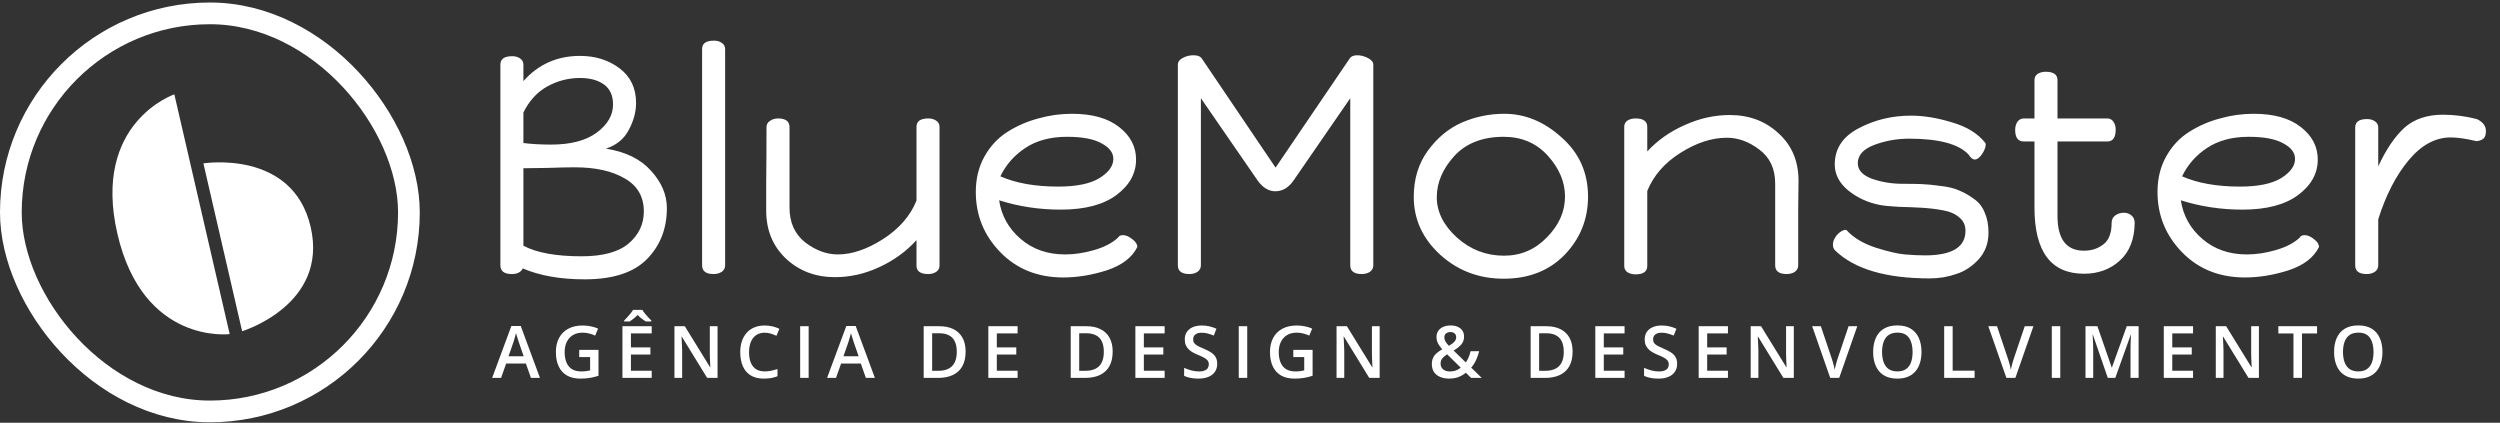 <svg width="207" height="35" viewBox="0 0 207 35" fill="none" xmlns="http://www.w3.org/2000/svg">
<rect x="0" y="0" width="207" height="35" fill="#333333" stroke="none"/>
<rect x="0.899" y="1.107" width="32.959" height="32.959" rx="16.479" stroke="white" stroke-width="1.798"/>
<path d="M16.841 13.528C16.841 13.528 24.235 12.344 25.724 18.796C27.214 25.248 20.049 27.425 20.049 27.425L16.841 13.528Z" fill="white"/>
<path d="M14.435 7.811C14.435 7.811 7.592 10.137 9.72 19.354C11.847 28.572 19.018 27.663 19.018 27.663L14.435 7.811Z" fill="white"/>
<path d="M41.432 21.969V5.349C41.432 4.885 41.758 4.653 42.411 4.653C42.668 4.653 42.883 4.714 43.055 4.834C43.244 4.954 43.338 5.126 43.338 5.349V6.715C44.575 5.323 46.139 4.628 48.028 4.628C49.299 4.628 50.39 4.971 51.301 5.658C52.211 6.346 52.666 7.299 52.666 8.519C52.666 9.274 52.46 10.03 52.048 10.786C51.653 11.525 51.026 12.032 50.167 12.306C51.799 12.564 53.044 13.174 53.903 14.136C54.779 15.098 55.217 16.129 55.217 17.228C55.217 18.929 54.668 20.337 53.568 21.454C52.469 22.571 50.751 23.129 48.415 23.129C46.405 23.129 44.696 22.828 43.287 22.227C43.132 22.536 42.832 22.691 42.385 22.691C41.749 22.691 41.432 22.45 41.432 21.969ZM43.338 20.346C44.438 20.93 46.044 21.222 48.157 21.222C49.909 21.222 51.206 20.87 52.048 20.166C52.89 19.444 53.31 18.559 53.31 17.512C53.31 16.292 52.787 15.382 51.739 14.78C50.691 14.162 49.308 13.853 47.59 13.853C47.058 13.853 46.293 13.87 45.297 13.904C44.3 13.921 43.648 13.93 43.338 13.93V20.346ZM43.338 11.843C44.026 11.929 44.79 11.972 45.632 11.972C47.246 11.972 48.501 11.645 49.394 10.992C50.304 10.322 50.76 9.541 50.76 8.647C50.76 7.909 50.51 7.359 50.012 6.998C49.514 6.638 48.853 6.457 48.028 6.457C47.066 6.457 46.164 6.689 45.322 7.153C44.481 7.617 43.819 8.338 43.338 9.317V11.843ZM58.134 21.969V4.061C58.134 3.597 58.46 3.365 59.113 3.365C59.371 3.365 59.585 3.425 59.757 3.545C59.946 3.666 60.041 3.837 60.041 4.061V21.969C60.041 22.193 59.946 22.373 59.757 22.511C59.568 22.631 59.345 22.691 59.087 22.691C58.452 22.691 58.134 22.45 58.134 21.969ZM63.441 17.434C63.441 17.28 63.441 16.515 63.441 15.141C63.458 13.749 63.466 12.212 63.466 10.528C63.466 10.305 63.561 10.133 63.75 10.013C63.939 9.876 64.162 9.807 64.42 9.807C65.055 9.807 65.373 10.047 65.373 10.528V17.202C65.373 18.422 65.802 19.375 66.661 20.063C67.537 20.733 68.439 21.067 69.367 21.067C70.535 21.067 71.781 20.647 73.103 19.805C74.443 18.946 75.371 17.881 75.886 16.61V10.503C75.886 10.039 76.213 9.807 76.865 9.807C77.123 9.807 77.338 9.867 77.51 9.987C77.699 10.108 77.793 10.279 77.793 10.503V21.995C77.793 22.218 77.699 22.39 77.51 22.511C77.338 22.631 77.123 22.691 76.865 22.691C76.213 22.691 75.886 22.459 75.886 21.995V19.882C75.027 20.827 73.997 21.574 72.794 22.124C71.609 22.674 70.389 22.949 69.135 22.949C67.52 22.949 66.163 22.433 65.064 21.402C63.982 20.372 63.441 19.049 63.441 17.434ZM80.796 15.888C80.796 14.789 81.036 13.81 81.517 12.951C81.998 12.092 82.634 11.413 83.424 10.915C84.214 10.417 85.065 10.047 85.975 9.807C86.885 9.549 87.813 9.421 88.758 9.421C90.442 9.421 91.747 9.79 92.675 10.528C93.602 11.25 94.066 12.143 94.066 13.208C94.066 14.359 93.525 15.338 92.443 16.146C91.361 16.953 89.823 17.357 87.83 17.357C86.044 17.357 84.343 17.099 82.728 16.584C82.917 17.855 83.51 18.92 84.506 19.779C85.503 20.638 86.731 21.067 88.191 21.067C88.964 21.067 89.763 20.947 90.588 20.707C91.429 20.466 92.091 20.123 92.572 19.676C92.64 19.539 92.778 19.47 92.984 19.47C93.224 19.47 93.482 19.582 93.757 19.805C94.032 20.011 94.169 20.226 94.169 20.449C93.74 21.325 92.898 21.969 91.644 22.382C90.407 22.777 89.205 22.974 88.037 22.974C85.924 22.974 84.189 22.279 82.831 20.887C81.474 19.496 80.796 17.829 80.796 15.888ZM82.831 14.6C84.12 15.167 85.717 15.45 87.624 15.45C89.119 15.45 90.252 15.218 91.026 14.754C91.799 14.273 92.185 13.741 92.185 13.157C92.185 12.642 91.859 12.212 91.206 11.868C90.57 11.508 89.617 11.327 88.346 11.327C86.971 11.327 85.82 11.636 84.893 12.255C83.982 12.856 83.295 13.638 82.831 14.6ZM97.527 21.969V5.349C97.527 5.126 97.656 4.946 97.913 4.808C98.188 4.653 98.489 4.576 98.815 4.576C99.176 4.576 99.417 4.679 99.537 4.885L105.618 13.878L111.725 4.885C111.845 4.679 112.06 4.576 112.369 4.576C112.678 4.576 112.979 4.653 113.271 4.808C113.563 4.963 113.709 5.143 113.709 5.349V21.969C113.709 22.193 113.615 22.373 113.426 22.511C113.237 22.631 113.013 22.691 112.756 22.691C112.12 22.691 111.802 22.45 111.802 21.969V8.132L107.113 14.935C106.7 15.536 106.194 15.837 105.592 15.837C105.043 15.837 104.553 15.536 104.124 14.935L99.434 8.132V21.969C99.434 22.193 99.339 22.373 99.15 22.511C98.961 22.631 98.738 22.691 98.48 22.691C97.845 22.691 97.527 22.45 97.527 21.969ZM117.059 16.3C117.059 14.823 117.446 13.552 118.219 12.487C119.009 11.405 119.954 10.623 121.053 10.142C122.17 9.661 123.338 9.421 124.558 9.421C126.276 9.421 127.856 10.073 129.299 11.379C130.759 12.667 131.489 14.299 131.489 16.275C131.489 18.147 130.845 19.753 129.557 21.093C128.268 22.416 126.585 23.077 124.506 23.077C122.462 23.077 120.71 22.416 119.25 21.093C117.79 19.753 117.059 18.156 117.059 16.3ZM118.966 16.326C118.966 17.546 119.525 18.663 120.641 19.676C121.758 20.672 123.055 21.171 124.532 21.171C125.924 21.171 127.109 20.664 128.088 19.65C129.084 18.637 129.583 17.512 129.583 16.275C129.583 15.072 129.11 13.947 128.165 12.899C127.221 11.851 126.001 11.327 124.506 11.327C122.754 11.327 121.388 11.86 120.409 12.925C119.447 13.99 118.966 15.124 118.966 16.326ZM134.487 22.021V10.503C134.487 10.279 134.573 10.108 134.745 9.987C134.934 9.867 135.157 9.807 135.415 9.807C136.068 9.807 136.394 10.039 136.394 10.503V12.538C137.253 11.611 138.292 10.881 139.512 10.348C140.732 9.798 141.969 9.524 143.223 9.524C144.837 9.524 146.186 10.03 147.268 11.044C148.368 12.04 148.917 13.346 148.917 14.961C148.917 15.115 148.909 15.905 148.892 17.331C148.892 18.74 148.892 20.286 148.892 21.969C148.892 22.193 148.797 22.373 148.608 22.511C148.419 22.631 148.196 22.691 147.938 22.691C147.303 22.691 146.985 22.45 146.985 21.969V15.193C146.985 13.973 146.547 13.037 145.671 12.384C144.812 11.731 143.918 11.405 142.991 11.405C141.737 11.405 140.448 11.825 139.126 12.667C137.82 13.492 136.91 14.54 136.394 15.811V22.021C136.394 22.485 136.068 22.717 135.415 22.717C135.157 22.717 134.934 22.657 134.745 22.536C134.573 22.416 134.487 22.244 134.487 22.021ZM151.764 20.243C151.764 20.02 151.858 19.779 152.047 19.521C152.253 19.264 152.485 19.101 152.743 19.032C152.863 19.032 152.923 19.049 152.923 19.083C153.473 19.685 154.263 20.157 155.294 20.501C156.324 20.827 157.132 21.016 157.716 21.067C158.317 21.119 158.875 21.145 159.391 21.145C161.624 21.145 162.741 20.466 162.741 19.109C162.741 18.645 162.569 18.276 162.225 18.001C161.899 17.709 161.444 17.512 160.86 17.409C160.293 17.305 159.717 17.237 159.133 17.202C158.549 17.168 157.913 17.142 157.226 17.125C156.539 17.091 156.015 17.039 155.655 16.971C154.675 16.782 153.808 16.386 153.052 15.785C152.296 15.167 151.918 14.445 151.918 13.621C151.918 12.315 152.571 11.319 153.877 10.632C155.199 9.927 156.651 9.575 158.231 9.575C159.296 9.575 160.439 9.764 161.658 10.142C162.878 10.503 163.789 11.07 164.39 11.843C164.407 11.877 164.416 11.92 164.416 11.972C164.416 12.195 164.312 12.461 164.106 12.77C163.9 13.062 163.703 13.208 163.514 13.208C163.342 13.208 163.17 13.071 162.998 12.796C162.174 11.92 160.533 11.482 158.077 11.482C157.063 11.482 156.101 11.654 155.191 11.997C154.28 12.341 153.825 12.848 153.825 13.518C153.825 14.085 154.22 14.514 155.01 14.806C155.801 15.081 156.642 15.218 157.536 15.218C158.171 15.218 158.704 15.227 159.133 15.244C159.563 15.261 160.087 15.313 160.705 15.399C161.323 15.467 161.839 15.596 162.251 15.785C162.663 15.957 163.067 16.189 163.462 16.481C163.857 16.756 164.149 17.134 164.338 17.615C164.544 18.078 164.647 18.628 164.647 19.264C164.647 20.14 164.373 20.879 163.823 21.48C163.29 22.064 162.672 22.468 161.968 22.691C161.28 22.931 160.55 23.052 159.777 23.052C156.153 23.052 153.542 22.279 151.944 20.733C151.824 20.612 151.764 20.449 151.764 20.243ZM166.856 10.76C166.856 10.503 166.916 10.279 167.036 10.091C167.174 9.902 167.354 9.807 167.577 9.807H168.454V6.638C168.454 6.414 168.539 6.242 168.711 6.122C168.9 6.002 169.123 5.942 169.381 5.942C170.034 5.942 170.36 6.174 170.36 6.638V9.807H174.483C174.707 9.807 174.878 9.902 174.999 10.091C175.119 10.262 175.179 10.477 175.179 10.735C175.179 11.387 174.947 11.714 174.483 11.714H170.36V17.872C170.36 19.796 171.09 20.758 172.551 20.758C173.169 20.758 173.702 20.587 174.148 20.243C174.612 19.899 174.844 19.298 174.844 18.439C174.844 18.199 174.938 18.001 175.127 17.847C175.334 17.692 175.574 17.615 175.849 17.615C176.107 17.615 176.321 17.692 176.493 17.847C176.665 17.984 176.751 18.19 176.751 18.465C176.734 19.822 176.321 20.861 175.514 21.583C174.724 22.304 173.736 22.665 172.551 22.665C169.819 22.665 168.454 20.836 168.454 17.177V11.714H167.577C167.096 11.714 166.856 11.396 166.856 10.76ZM178.641 15.888C178.641 14.789 178.881 13.81 179.362 12.951C179.843 12.092 180.479 11.413 181.269 10.915C182.059 10.417 182.909 10.047 183.82 9.807C184.73 9.549 185.658 9.421 186.603 9.421C188.286 9.421 189.592 9.79 190.52 10.528C191.447 11.25 191.911 12.143 191.911 13.208C191.911 14.359 191.37 15.338 190.288 16.146C189.205 16.953 187.668 17.357 185.675 17.357C183.889 17.357 182.188 17.099 180.573 16.584C180.762 17.855 181.355 18.92 182.351 19.779C183.347 20.638 184.576 21.067 186.036 21.067C186.809 21.067 187.608 20.947 188.432 20.707C189.274 20.466 189.935 20.123 190.416 19.676C190.485 19.539 190.623 19.47 190.829 19.47C191.069 19.47 191.327 19.582 191.602 19.805C191.877 20.011 192.014 20.226 192.014 20.449C191.585 21.325 190.743 21.969 189.489 22.382C188.252 22.777 187.049 22.974 185.881 22.974C183.768 22.974 182.033 22.279 180.676 20.887C179.319 19.496 178.641 17.829 178.641 15.888ZM180.676 14.6C181.965 15.167 183.562 15.45 185.469 15.45C186.964 15.45 188.097 15.218 188.87 14.754C189.643 14.273 190.03 13.741 190.03 13.157C190.03 12.642 189.704 12.212 189.051 11.868C188.415 11.508 187.462 11.327 186.191 11.327C184.816 11.327 183.665 11.636 182.738 12.255C181.827 12.856 181.14 13.638 180.676 14.6ZM195.011 21.969V10.554C195.011 10.091 195.337 9.859 195.99 9.859C196.248 9.859 196.463 9.919 196.634 10.039C196.823 10.159 196.918 10.331 196.918 10.554V13.775C197.571 12.367 198.292 11.302 199.082 10.58C199.89 9.859 200.955 9.498 202.278 9.498C203.205 9.498 204.141 9.618 205.086 9.859C205.584 10.099 205.833 10.425 205.833 10.838C205.833 11.13 205.773 11.336 205.653 11.456C205.533 11.576 205.335 11.654 205.06 11.688C204.184 11.482 203.471 11.379 202.922 11.379C201.651 11.379 200.491 12.006 199.443 13.26C198.395 14.514 197.553 16.146 196.918 18.156V21.969C196.918 22.193 196.823 22.373 196.634 22.511C196.445 22.631 196.222 22.691 195.964 22.691C195.329 22.691 195.011 22.45 195.011 21.969Z" fill="white"/>
<path d="M43.962 31.29L43.543 30.102H41.908L41.489 31.29H40.749L42.341 26.995H43.119L44.708 31.29H43.962ZM43.362 29.499L42.955 28.329C42.94 28.278 42.917 28.207 42.888 28.115C42.859 28.022 42.829 27.927 42.8 27.831C42.771 27.734 42.746 27.652 42.727 27.586C42.708 27.666 42.683 27.755 42.654 27.855C42.627 27.952 42.599 28.044 42.572 28.13C42.547 28.216 42.527 28.282 42.513 28.329L42.104 29.499H43.362ZM47.958 28.967H49.555V31.114C49.331 31.189 49.099 31.246 48.859 31.287C48.619 31.328 48.35 31.349 48.051 31.349C47.617 31.349 47.248 31.263 46.945 31.091C46.645 30.918 46.417 30.667 46.261 30.339C46.105 30.009 46.027 29.612 46.027 29.148C46.027 28.701 46.114 28.314 46.287 27.987C46.461 27.657 46.713 27.402 47.045 27.223C47.377 27.041 47.778 26.951 48.25 26.951C48.483 26.951 48.707 26.974 48.923 27.021C49.142 27.066 49.342 27.128 49.523 27.208L49.278 27.788C49.133 27.719 48.971 27.662 48.792 27.615C48.612 27.568 48.426 27.545 48.233 27.545C47.927 27.545 47.662 27.611 47.44 27.744C47.219 27.876 47.05 28.064 46.931 28.305C46.812 28.545 46.752 28.829 46.752 29.157C46.752 29.475 46.8 29.754 46.896 29.994C46.991 30.234 47.141 30.421 47.343 30.556C47.548 30.688 47.812 30.755 48.136 30.755C48.298 30.755 48.436 30.746 48.549 30.728C48.662 30.711 48.766 30.691 48.862 30.67V29.567H47.958V28.967ZM53.961 31.29H51.538V27.012H53.961V27.603H52.241V28.765H53.853V29.353H52.241V30.696H53.961V31.29ZM53.186 25.657C53.238 25.747 53.309 25.847 53.396 25.956C53.486 26.065 53.579 26.172 53.674 26.278C53.772 26.381 53.858 26.47 53.932 26.544V26.617H53.464C53.358 26.551 53.246 26.472 53.127 26.38C53.01 26.287 52.9 26.186 52.797 26.079C52.691 26.186 52.581 26.286 52.466 26.377C52.353 26.469 52.245 26.549 52.141 26.617H51.676V26.544C51.75 26.468 51.835 26.378 51.93 26.275C52.026 26.171 52.118 26.065 52.206 25.956C52.293 25.847 52.364 25.747 52.416 25.657H53.186ZM59.414 31.29H58.551L56.456 27.875H56.43C56.438 27.991 56.444 28.112 56.45 28.241C56.458 28.37 56.464 28.503 56.468 28.639C56.474 28.776 56.478 28.914 56.482 29.055V31.29H55.844V27.012H56.702L58.794 30.404H58.814C58.81 30.304 58.806 30.19 58.8 30.061C58.794 29.932 58.788 29.8 58.782 29.663C58.778 29.525 58.775 29.391 58.773 29.262V27.012H59.414V31.29ZM63.32 27.548C63.115 27.548 62.931 27.585 62.77 27.659C62.609 27.733 62.474 27.84 62.363 27.981C62.252 28.119 62.167 28.288 62.108 28.487C62.05 28.684 62.02 28.906 62.02 29.154C62.02 29.486 62.067 29.771 62.161 30.011C62.255 30.249 62.397 30.433 62.588 30.561C62.779 30.688 63.021 30.752 63.314 30.752C63.495 30.752 63.672 30.734 63.843 30.699C64.015 30.664 64.192 30.616 64.376 30.556V31.152C64.202 31.221 64.027 31.27 63.849 31.302C63.672 31.333 63.467 31.349 63.235 31.349C62.798 31.349 62.435 31.258 62.146 31.076C61.859 30.895 61.645 30.64 61.502 30.31C61.362 29.98 61.292 29.594 61.292 29.151C61.292 28.827 61.337 28.531 61.426 28.262C61.516 27.992 61.647 27.76 61.819 27.565C61.99 27.368 62.202 27.217 62.453 27.112C62.707 27.004 62.997 26.951 63.322 26.951C63.537 26.951 63.748 26.975 63.955 27.024C64.163 27.071 64.356 27.138 64.534 27.226L64.288 27.805C64.14 27.735 63.985 27.674 63.823 27.624C63.661 27.573 63.493 27.548 63.32 27.548ZM66.254 31.29V27.012H66.956V31.29H66.254ZM71.695 31.29L71.276 30.102H69.641L69.222 31.29H68.482L70.074 26.995H70.852L72.441 31.29H71.695ZM71.095 29.499L70.688 28.329C70.673 28.278 70.65 28.207 70.621 28.115C70.592 28.022 70.563 27.927 70.533 27.831C70.504 27.734 70.48 27.652 70.46 27.586C70.441 27.666 70.416 27.755 70.387 27.855C70.36 27.952 70.332 28.044 70.305 28.13C70.28 28.216 70.26 28.282 70.247 28.329L69.837 29.499H71.095ZM79.953 29.11C79.953 29.592 79.864 29.995 79.684 30.319C79.505 30.64 79.244 30.883 78.903 31.047C78.561 31.209 78.15 31.29 77.668 31.29H76.48V27.012H77.797C78.24 27.012 78.622 27.092 78.944 27.252C79.266 27.41 79.514 27.645 79.69 27.957C79.865 28.267 79.953 28.652 79.953 29.11ZM79.222 29.131C79.222 28.779 79.166 28.491 79.055 28.265C78.946 28.038 78.784 27.87 78.569 27.761C78.357 27.65 78.094 27.595 77.782 27.595H77.182V30.702H77.68C78.197 30.702 78.583 30.57 78.838 30.307C79.094 30.044 79.222 29.651 79.222 29.131ZM84.257 31.29H81.834V27.012H84.257V27.603H82.536V28.765H84.148V29.353H82.536V30.696H84.257V31.29ZM92.129 29.11C92.129 29.592 92.039 29.995 91.859 30.319C91.68 30.64 91.419 30.883 91.078 31.047C90.737 31.209 90.325 31.29 89.843 31.29H88.655V27.012H89.972C90.415 27.012 90.797 27.092 91.119 27.252C91.441 27.41 91.69 27.645 91.865 27.957C92.041 28.267 92.129 28.652 92.129 29.11ZM91.397 29.131C91.397 28.779 91.341 28.491 91.23 28.265C91.121 28.038 90.959 27.87 90.745 27.761C90.532 27.65 90.27 27.595 89.957 27.595H89.358V30.702H89.855C90.372 30.702 90.758 30.57 91.014 30.307C91.269 30.044 91.397 29.651 91.397 29.131ZM96.432 31.29H94.009V27.012H96.432V27.603H94.711V28.765H96.324V29.353H94.711V30.696H96.432V31.29ZM100.785 30.125C100.785 30.379 100.722 30.598 100.598 30.781C100.475 30.964 100.297 31.105 100.065 31.202C99.835 31.3 99.56 31.349 99.24 31.349C99.084 31.349 98.935 31.34 98.792 31.322C98.65 31.305 98.515 31.279 98.388 31.246C98.264 31.211 98.15 31.169 98.046 31.12V30.459C98.22 30.535 98.414 30.604 98.628 30.667C98.843 30.727 99.061 30.758 99.284 30.758C99.465 30.758 99.615 30.734 99.734 30.687C99.855 30.639 99.945 30.57 100.004 30.483C100.062 30.393 100.091 30.288 100.091 30.169C100.091 30.043 100.057 29.935 99.989 29.848C99.921 29.76 99.817 29.68 99.679 29.608C99.542 29.533 99.371 29.454 99.164 29.371C99.023 29.314 98.889 29.25 98.76 29.177C98.633 29.105 98.52 29.02 98.421 28.923C98.321 28.825 98.242 28.71 98.184 28.578C98.127 28.443 98.099 28.285 98.099 28.104C98.099 27.862 98.156 27.655 98.271 27.483C98.388 27.312 98.552 27.18 98.763 27.088C98.976 26.997 99.223 26.951 99.506 26.951C99.731 26.951 99.941 26.974 100.138 27.021C100.337 27.068 100.532 27.134 100.723 27.22L100.501 27.785C100.325 27.712 100.155 27.655 99.989 27.612C99.825 27.569 99.657 27.548 99.486 27.548C99.337 27.548 99.212 27.57 99.108 27.615C99.005 27.66 98.926 27.723 98.871 27.805C98.819 27.885 98.792 27.981 98.792 28.092C98.792 28.217 98.822 28.322 98.883 28.408C98.945 28.492 99.041 28.569 99.17 28.639C99.3 28.709 99.468 28.787 99.673 28.873C99.909 28.971 100.109 29.073 100.273 29.18C100.439 29.288 100.565 29.416 100.653 29.567C100.741 29.715 100.785 29.901 100.785 30.125ZM102.569 31.29V27.012H103.271V31.29H102.569ZM107.086 28.967H108.683V31.114C108.459 31.189 108.227 31.246 107.987 31.287C107.747 31.328 107.478 31.349 107.179 31.349C106.744 31.349 106.376 31.263 106.073 31.091C105.773 30.918 105.545 30.667 105.389 30.339C105.232 30.009 105.154 29.612 105.154 29.148C105.154 28.701 105.241 28.314 105.415 27.987C105.588 27.657 105.841 27.402 106.173 27.223C106.504 27.041 106.906 26.951 107.378 26.951C107.61 26.951 107.835 26.974 108.051 27.021C108.27 27.066 108.47 27.128 108.651 27.208L108.405 27.788C108.261 27.719 108.099 27.662 107.92 27.615C107.74 27.568 107.554 27.545 107.361 27.545C107.054 27.545 106.79 27.611 106.568 27.744C106.347 27.876 106.178 28.064 106.059 28.305C105.94 28.545 105.88 28.829 105.88 29.157C105.88 29.475 105.928 29.754 106.023 29.994C106.119 30.234 106.268 30.421 106.471 30.556C106.676 30.688 106.94 30.755 107.264 30.755C107.426 30.755 107.564 30.746 107.677 30.728C107.79 30.711 107.894 30.691 107.99 30.67V29.567H107.086V28.967ZM114.236 31.29H113.373L111.278 27.875H111.251C111.259 27.991 111.266 28.112 111.272 28.241C111.28 28.37 111.285 28.503 111.289 28.639C111.295 28.776 111.3 28.914 111.304 29.055V31.29H110.666V27.012H111.523L113.616 30.404H113.636C113.632 30.304 113.627 30.19 113.621 30.061C113.616 29.932 113.61 29.8 113.604 29.663C113.6 29.525 113.597 29.391 113.595 29.262V27.012H114.236V31.29ZM120.112 26.948C120.333 26.948 120.526 26.984 120.692 27.056C120.86 27.128 120.99 27.234 121.084 27.372C121.178 27.509 121.224 27.675 121.224 27.872C121.224 28.136 121.142 28.358 120.979 28.54C120.815 28.721 120.608 28.883 120.358 29.025L121.368 30.008C121.463 29.878 121.542 29.734 121.605 29.578C121.667 29.42 121.721 29.255 121.766 29.081H122.477C122.416 29.323 122.332 29.562 122.225 29.798C122.118 30.032 121.982 30.246 121.818 30.442L122.687 31.29H121.807L121.374 30.866C121.253 30.963 121.123 31.048 120.984 31.12C120.848 31.192 120.699 31.249 120.537 31.29C120.375 31.329 120.196 31.349 120.001 31.349C119.703 31.349 119.445 31.301 119.229 31.205C119.012 31.11 118.845 30.973 118.728 30.796C118.613 30.616 118.556 30.404 118.556 30.158C118.556 29.953 118.59 29.777 118.658 29.631C118.728 29.483 118.828 29.353 118.957 29.242C119.085 29.129 119.239 29.021 119.419 28.92C119.321 28.809 119.237 28.701 119.164 28.595C119.092 28.49 119.037 28.382 118.998 28.27C118.961 28.157 118.942 28.036 118.942 27.907C118.942 27.709 118.991 27.538 119.088 27.395C119.186 27.251 119.322 27.141 119.498 27.065C119.674 26.987 119.878 26.948 120.112 26.948ZM119.826 29.338C119.713 29.411 119.615 29.484 119.533 29.558C119.451 29.63 119.388 29.71 119.343 29.798C119.3 29.886 119.279 29.988 119.279 30.105C119.279 30.306 119.349 30.465 119.489 30.582C119.632 30.699 119.815 30.758 120.039 30.758C120.236 30.758 120.409 30.728 120.557 30.67C120.707 30.609 120.838 30.534 120.949 30.444L119.826 29.338ZM120.101 27.492C119.962 27.492 119.842 27.528 119.741 27.6C119.641 27.672 119.592 27.785 119.592 27.937C119.592 28.06 119.624 28.176 119.688 28.285C119.754 28.392 119.846 28.508 119.963 28.633C120.168 28.52 120.32 28.409 120.42 28.3C120.521 28.19 120.572 28.064 120.572 27.919C120.572 27.783 120.526 27.677 120.434 27.603C120.343 27.529 120.231 27.492 120.101 27.492ZM130.211 29.11C130.211 29.592 130.121 29.995 129.942 30.319C129.763 30.64 129.502 30.883 129.161 31.047C128.819 31.209 128.408 31.29 127.926 31.29H126.738V27.012H128.055C128.498 27.012 128.88 27.092 129.202 27.252C129.524 27.41 129.772 27.645 129.948 27.957C130.123 28.267 130.211 28.652 130.211 29.11ZM129.48 29.131C129.48 28.779 129.424 28.491 129.313 28.265C129.204 28.038 129.042 27.87 128.827 27.761C128.615 27.65 128.352 27.595 128.04 27.595H127.44V30.702H127.938C128.455 30.702 128.841 30.57 129.096 30.307C129.352 30.044 129.48 29.651 129.48 29.131ZM134.514 31.29H132.092V27.012H134.514V27.603H132.794V28.765H134.406V29.353H132.794V30.696H134.514V31.29ZM138.867 30.125C138.867 30.379 138.805 30.598 138.68 30.781C138.557 30.964 138.38 31.105 138.148 31.202C137.917 31.3 137.642 31.349 137.323 31.349C137.166 31.349 137.017 31.34 136.875 31.322C136.732 31.305 136.598 31.279 136.471 31.246C136.346 31.211 136.232 31.169 136.129 31.12V30.459C136.302 30.535 136.496 30.604 136.711 30.667C136.926 30.727 137.144 30.758 137.366 30.758C137.548 30.758 137.698 30.734 137.817 30.687C137.938 30.639 138.028 30.57 138.086 30.483C138.145 30.393 138.174 30.288 138.174 30.169C138.174 30.043 138.14 29.935 138.072 29.848C138.003 29.76 137.9 29.68 137.761 29.608C137.625 29.533 137.453 29.454 137.246 29.371C137.106 29.314 136.971 29.25 136.843 29.177C136.716 29.105 136.603 29.02 136.503 28.923C136.404 28.825 136.325 28.71 136.266 28.578C136.21 28.443 136.181 28.285 136.181 28.104C136.181 27.862 136.239 27.655 136.354 27.483C136.471 27.312 136.635 27.18 136.846 27.088C137.058 26.997 137.306 26.951 137.589 26.951C137.813 26.951 138.024 26.974 138.221 27.021C138.42 27.068 138.615 27.134 138.806 27.22L138.584 27.785C138.408 27.712 138.237 27.655 138.072 27.612C137.908 27.569 137.74 27.548 137.568 27.548C137.42 27.548 137.294 27.57 137.191 27.615C137.087 27.66 137.008 27.723 136.954 27.805C136.901 27.885 136.875 27.981 136.875 28.092C136.875 28.217 136.905 28.322 136.966 28.408C137.028 28.492 137.124 28.569 137.252 28.639C137.383 28.709 137.551 28.787 137.756 28.873C137.992 28.971 138.192 29.073 138.355 29.18C138.521 29.288 138.648 29.416 138.736 29.567C138.824 29.715 138.867 29.901 138.867 30.125ZM143.074 31.29H140.651V27.012H143.074V27.603H141.354V28.765H142.966V29.353H141.354V30.696H143.074V31.29ZM148.527 31.29H147.664L145.569 27.875H145.543C145.551 27.991 145.557 28.112 145.563 28.241C145.571 28.37 145.577 28.503 145.581 28.639C145.587 28.776 145.592 28.914 145.595 29.055V31.29H144.958V27.012H145.815L147.907 30.404H147.928C147.924 30.304 147.919 30.19 147.913 30.061C147.907 29.932 147.901 29.8 147.895 29.663C147.891 29.525 147.888 29.391 147.887 29.262V27.012H148.527V31.29ZM153.782 27.012L152.286 31.29H151.543L150.048 27.012H150.768L151.669 29.692C151.696 29.77 151.726 29.865 151.757 29.976C151.79 30.087 151.82 30.2 151.847 30.313C151.877 30.426 151.899 30.526 151.915 30.614C151.93 30.526 151.952 30.426 151.979 30.313C152.008 30.2 152.039 30.087 152.07 29.976C152.101 29.865 152.13 29.77 152.158 29.689L153.062 27.012H153.782ZM159.1 29.145C159.1 29.475 159.058 29.775 158.974 30.047C158.892 30.316 158.769 30.548 158.603 30.743C158.437 30.936 158.229 31.085 157.979 31.191C157.73 31.296 157.437 31.349 157.102 31.349C156.76 31.349 156.464 31.296 156.212 31.191C155.962 31.085 155.755 30.935 155.589 30.74C155.425 30.545 155.302 30.312 155.22 30.041C155.138 29.77 155.097 29.469 155.097 29.139C155.097 28.699 155.17 28.314 155.314 27.987C155.46 27.657 155.682 27.401 155.978 27.22C156.277 27.037 156.653 26.945 157.108 26.945C157.552 26.945 157.922 27.036 158.216 27.217C158.511 27.398 158.731 27.654 158.878 27.984C159.026 28.311 159.1 28.699 159.1 29.145ZM155.835 29.145C155.835 29.475 155.88 29.761 155.969 30.003C156.059 30.242 156.197 30.428 156.382 30.558C156.569 30.687 156.809 30.752 157.102 30.752C157.396 30.752 157.636 30.687 157.821 30.558C158.007 30.428 158.143 30.242 158.231 30.003C158.319 29.761 158.363 29.475 158.363 29.145C158.363 28.644 158.262 28.252 158.061 27.969C157.862 27.684 157.544 27.542 157.108 27.542C156.815 27.542 156.574 27.606 156.385 27.735C156.198 27.864 156.059 28.048 155.969 28.288C155.88 28.526 155.835 28.812 155.835 29.145ZM160.978 31.29V27.012H161.68V30.693H163.497V31.29H160.978ZM168.368 27.012L166.873 31.29H166.13L164.634 27.012H165.354L166.255 29.692C166.283 29.77 166.312 29.865 166.343 29.976C166.376 30.087 166.407 30.2 166.434 30.313C166.463 30.426 166.486 30.526 166.501 30.614C166.517 30.526 166.538 30.426 166.565 30.313C166.595 30.2 166.625 30.087 166.656 29.976C166.687 29.865 166.717 29.77 166.744 29.689L167.648 27.012H168.368ZM169.889 31.29V27.012H170.591V31.29H169.889ZM174.525 31.29L173.293 27.717H173.267C173.273 27.797 173.28 27.907 173.288 28.045C173.295 28.184 173.302 28.332 173.308 28.49C173.314 28.648 173.317 28.799 173.317 28.943V31.29H172.679V27.012H173.665L174.85 30.427H174.868L176.094 27.012H177.077V31.29H176.407V28.908C176.407 28.778 176.409 28.636 176.413 28.484C176.418 28.332 176.424 28.188 176.43 28.051C176.438 27.914 176.444 27.805 176.448 27.723H176.424L175.146 31.29H174.525ZM181.585 31.29H179.162V27.012H181.585V27.603H179.864V28.765H181.477V29.353H179.864V30.696H181.585V31.29ZM187.038 31.29H186.175L184.08 27.875H184.054C184.061 27.991 184.068 28.112 184.074 28.241C184.082 28.37 184.088 28.503 184.092 28.639C184.097 28.776 184.102 28.914 184.106 29.055V31.29H183.468V27.012H184.326L186.418 30.404H186.438C186.434 30.304 186.429 30.19 186.424 30.061C186.418 29.932 186.412 29.8 186.406 29.663C186.402 29.525 186.399 29.391 186.397 29.262V27.012H187.038V31.29ZM190.604 31.29H189.899V27.609H188.646V27.012H191.853V27.609H190.604V31.29ZM197.266 29.145C197.266 29.475 197.224 29.775 197.14 30.047C197.058 30.316 196.934 30.548 196.768 30.743C196.602 30.936 196.395 31.085 196.145 31.191C195.895 31.296 195.603 31.349 195.267 31.349C194.926 31.349 194.629 31.296 194.378 31.191C194.128 31.085 193.92 30.935 193.754 30.74C193.591 30.545 193.468 30.312 193.386 30.041C193.304 29.77 193.263 29.469 193.263 29.139C193.263 28.699 193.335 28.314 193.479 27.987C193.626 27.657 193.847 27.401 194.144 27.22C194.442 27.037 194.819 26.945 195.273 26.945C195.718 26.945 196.087 27.036 196.382 27.217C196.677 27.398 196.897 27.654 197.043 27.984C197.192 28.311 197.266 28.699 197.266 29.145ZM194 29.145C194 29.475 194.045 29.761 194.135 30.003C194.225 30.242 194.362 30.428 194.547 30.558C194.735 30.687 194.975 30.752 195.267 30.752C195.562 30.752 195.802 30.687 195.987 30.558C196.172 30.428 196.309 30.242 196.397 30.003C196.484 29.761 196.528 29.475 196.528 29.145C196.528 28.644 196.428 28.252 196.227 27.969C196.028 27.684 195.71 27.542 195.273 27.542C194.98 27.542 194.739 27.606 194.55 27.735C194.363 27.864 194.225 28.048 194.135 28.288C194.045 28.526 194 28.812 194 29.145Z" fill="white"/>
</svg>
